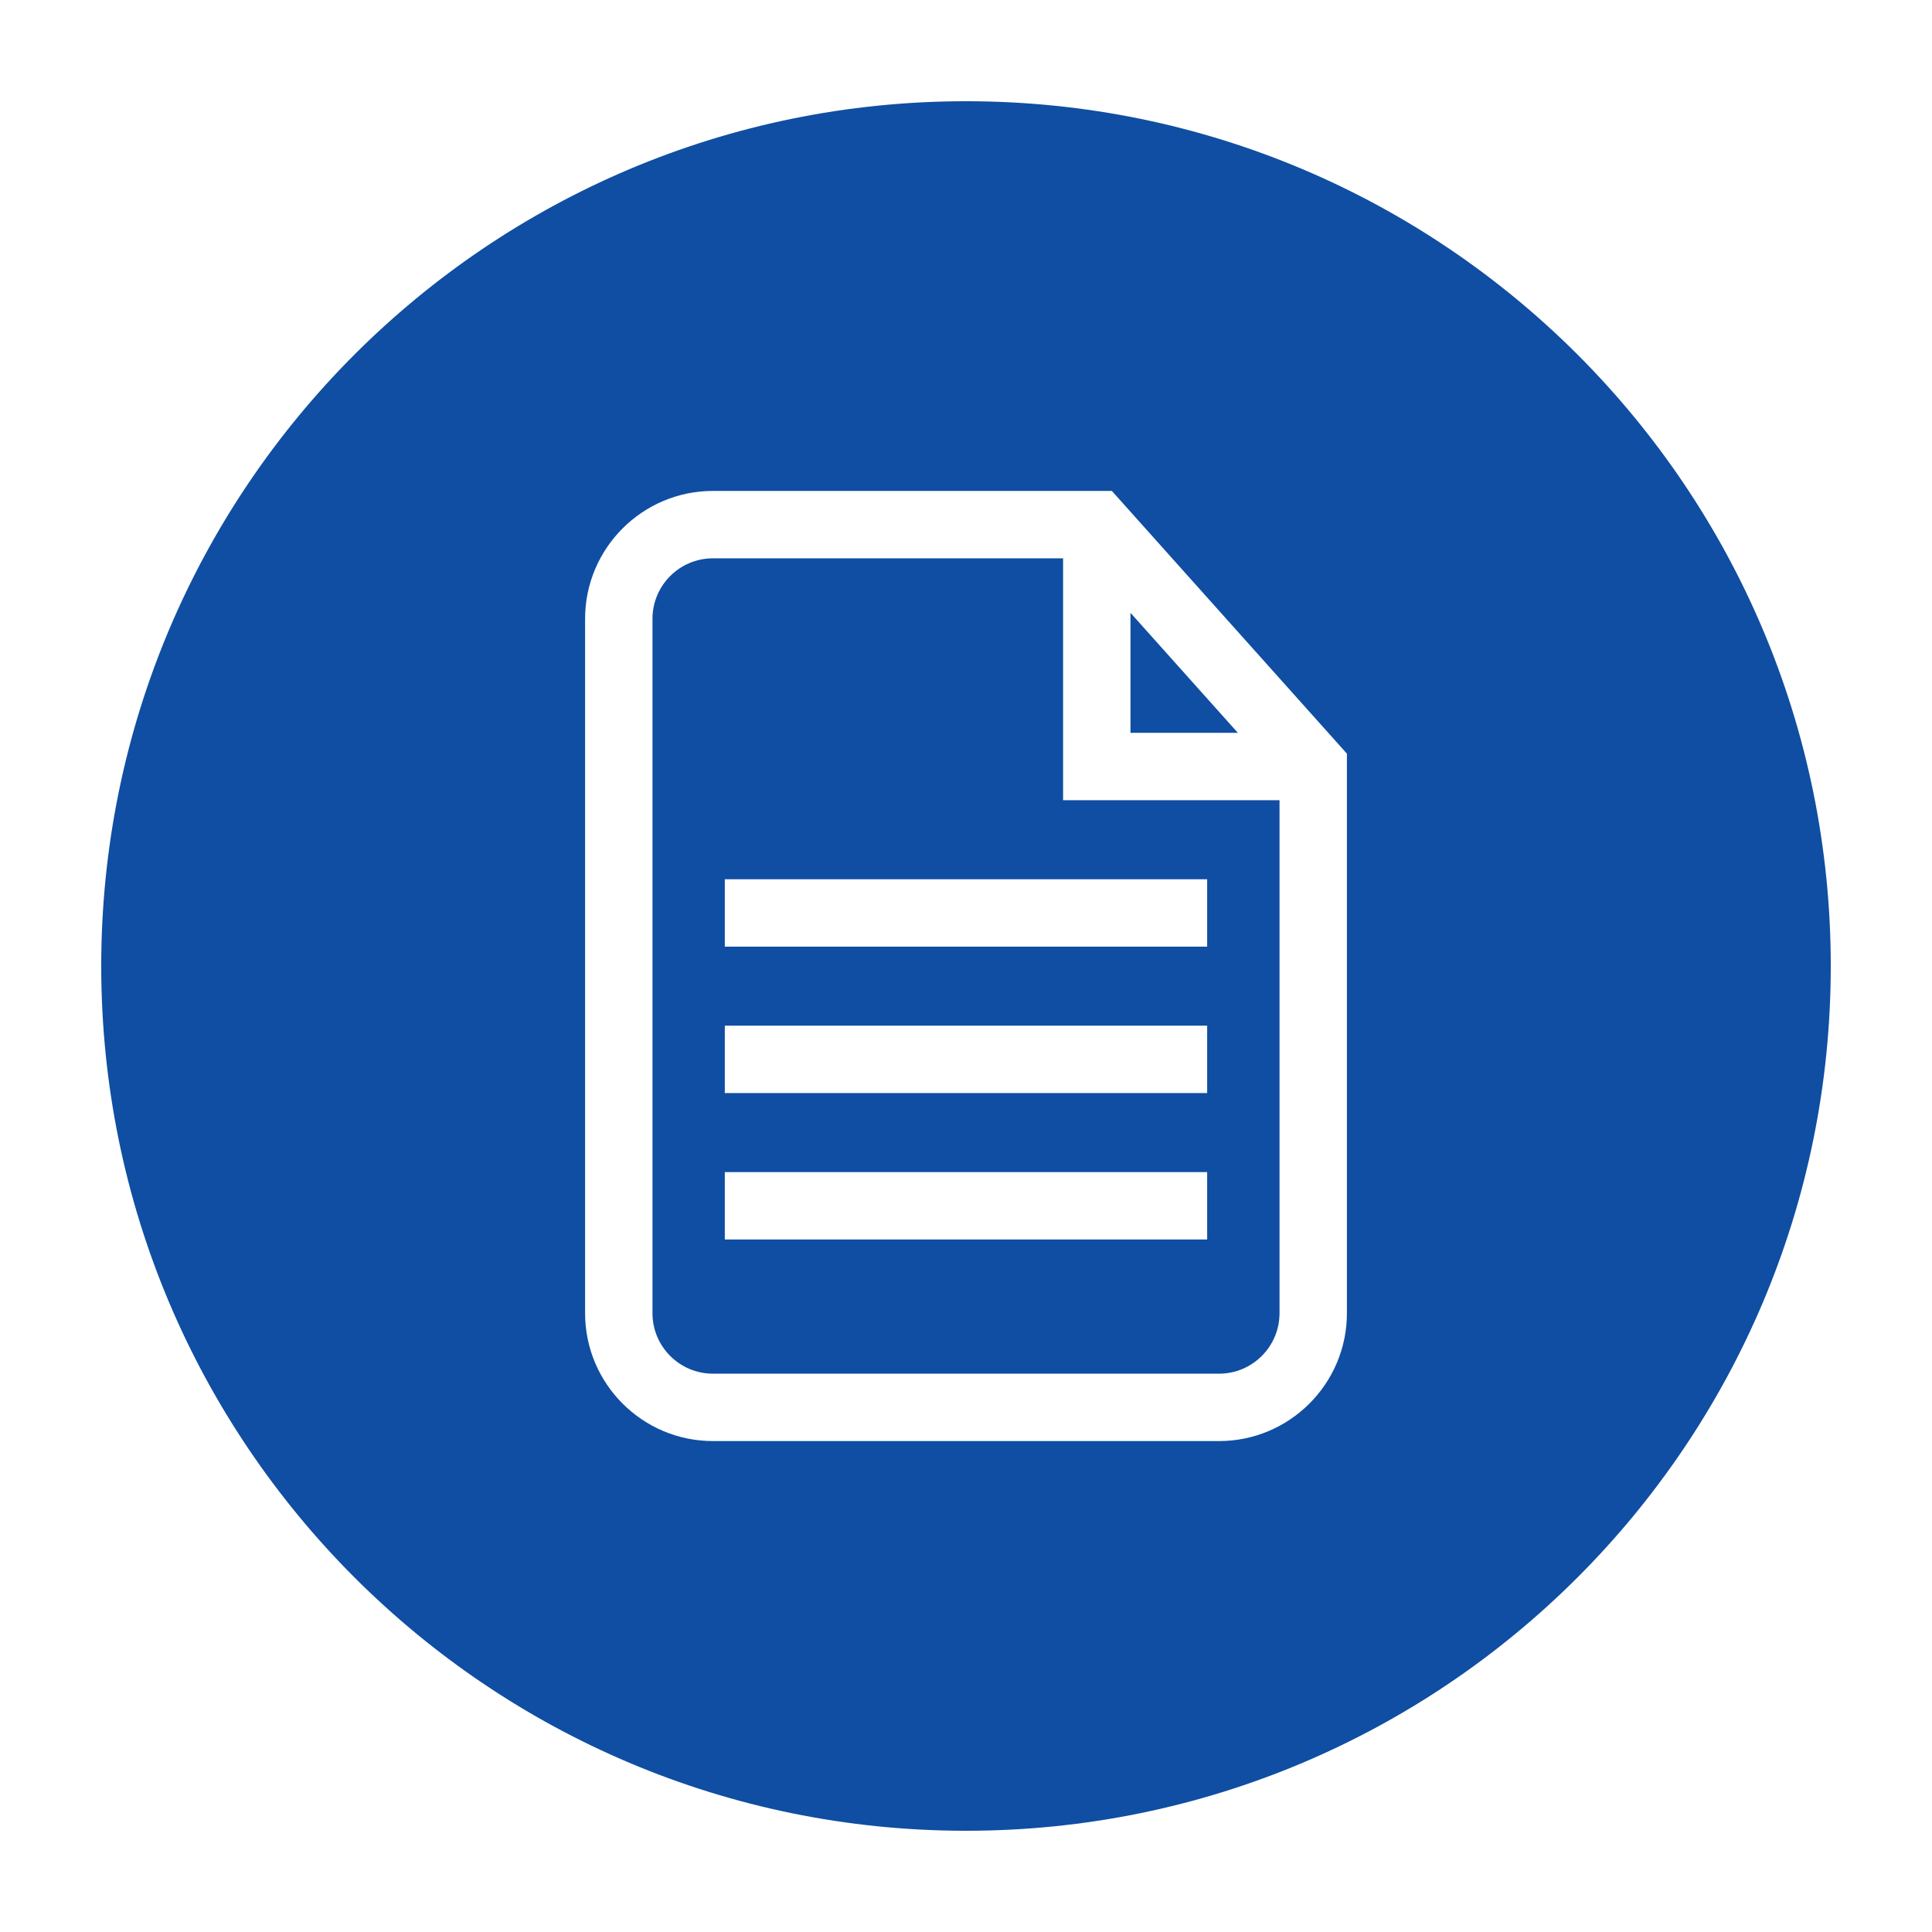 <svg xmlns="http://www.w3.org/2000/svg" xmlns:xlink="http://www.w3.org/1999/xlink" width="1024" zoomAndPan="magnify" viewBox="0 0 768 768" height="1024" preserveAspectRatio="xMidYMid meet" version="1.0"><defs><clipPath id="f6e030bfb5"><path d="M 40.242 40.242 L 727.758 40.242 L 727.758 727.758 L 40.242 727.758 Z M 40.242 40.242 " clip-rule="nonzero"/></clipPath><clipPath id="092ae81952"><path d="M 384 40.242 C 194.148 40.242 40.242 194.148 40.242 384 C 40.242 573.852 194.148 727.758 384 727.758 C 573.852 727.758 727.758 573.852 727.758 384 C 727.758 194.148 573.852 40.242 384 40.242 Z M 384 40.242 " clip-rule="nonzero"/></clipPath><clipPath id="8d267efd36"><path d="M 232.645 195 L 535.645 195 L 535.645 573 L 232.645 573 Z M 232.645 195 " clip-rule="nonzero"/></clipPath></defs><rect x="-76.8" width="921.6" fill="#ffffff" y="-76.8" height="921.6" fill-opacity="1"/><rect x="-76.8" width="921.6" fill="#ffffff" y="-76.8" height="921.6" fill-opacity="1"/><g clip-path="url(#f6e030bfb5)"><g clip-path="url(#092ae81952)"><path fill="#0f4ea2" d="M 40.242 40.242 L 727.758 40.242 L 727.758 727.758 L 40.242 727.758 Z M 40.242 40.242 " fill-opacity="1" fill-rule="nonzero"/></g></g><g clip-path="url(#8d267efd36)"><path fill="#ffffff" d="M 441.977 195.152 L 283.406 195.152 C 255.383 195.152 232.582 217.953 232.582 245.977 L 232.582 522.02 C 232.582 550.047 255.383 572.848 283.406 572.848 L 484.598 572.848 C 512.617 572.848 535.418 550.051 535.418 522.02 L 535.418 299.59 Z M 449.383 243.605 L 492.07 291.316 L 449.383 291.316 Z M 484.594 546.059 L 283.406 546.059 C 270.152 546.059 259.371 535.277 259.371 522.02 L 259.371 245.977 C 259.371 232.723 270.152 221.938 283.406 221.938 L 422.594 221.938 L 422.594 318.102 L 508.629 318.102 L 508.629 522.02 C 508.625 535.277 497.844 546.059 484.594 546.059 Z M 484.594 546.059 " fill-opacity="1" fill-rule="nonzero"/></g><path fill="#ffffff" d="M 288.121 465.93 L 479.867 465.93 L 479.867 492.719 L 288.121 492.719 Z M 288.121 465.93 " fill-opacity="1" fill-rule="nonzero"/><path fill="#ffffff" d="M 288.121 407.719 L 479.867 407.719 L 479.867 434.508 L 288.121 434.508 Z M 288.121 407.719 " fill-opacity="1" fill-rule="nonzero"/><path fill="#ffffff" d="M 288.121 349.52 L 479.867 349.52 L 479.867 376.305 L 288.121 376.305 Z M 288.121 349.52 " fill-opacity="1" fill-rule="nonzero"/></svg>